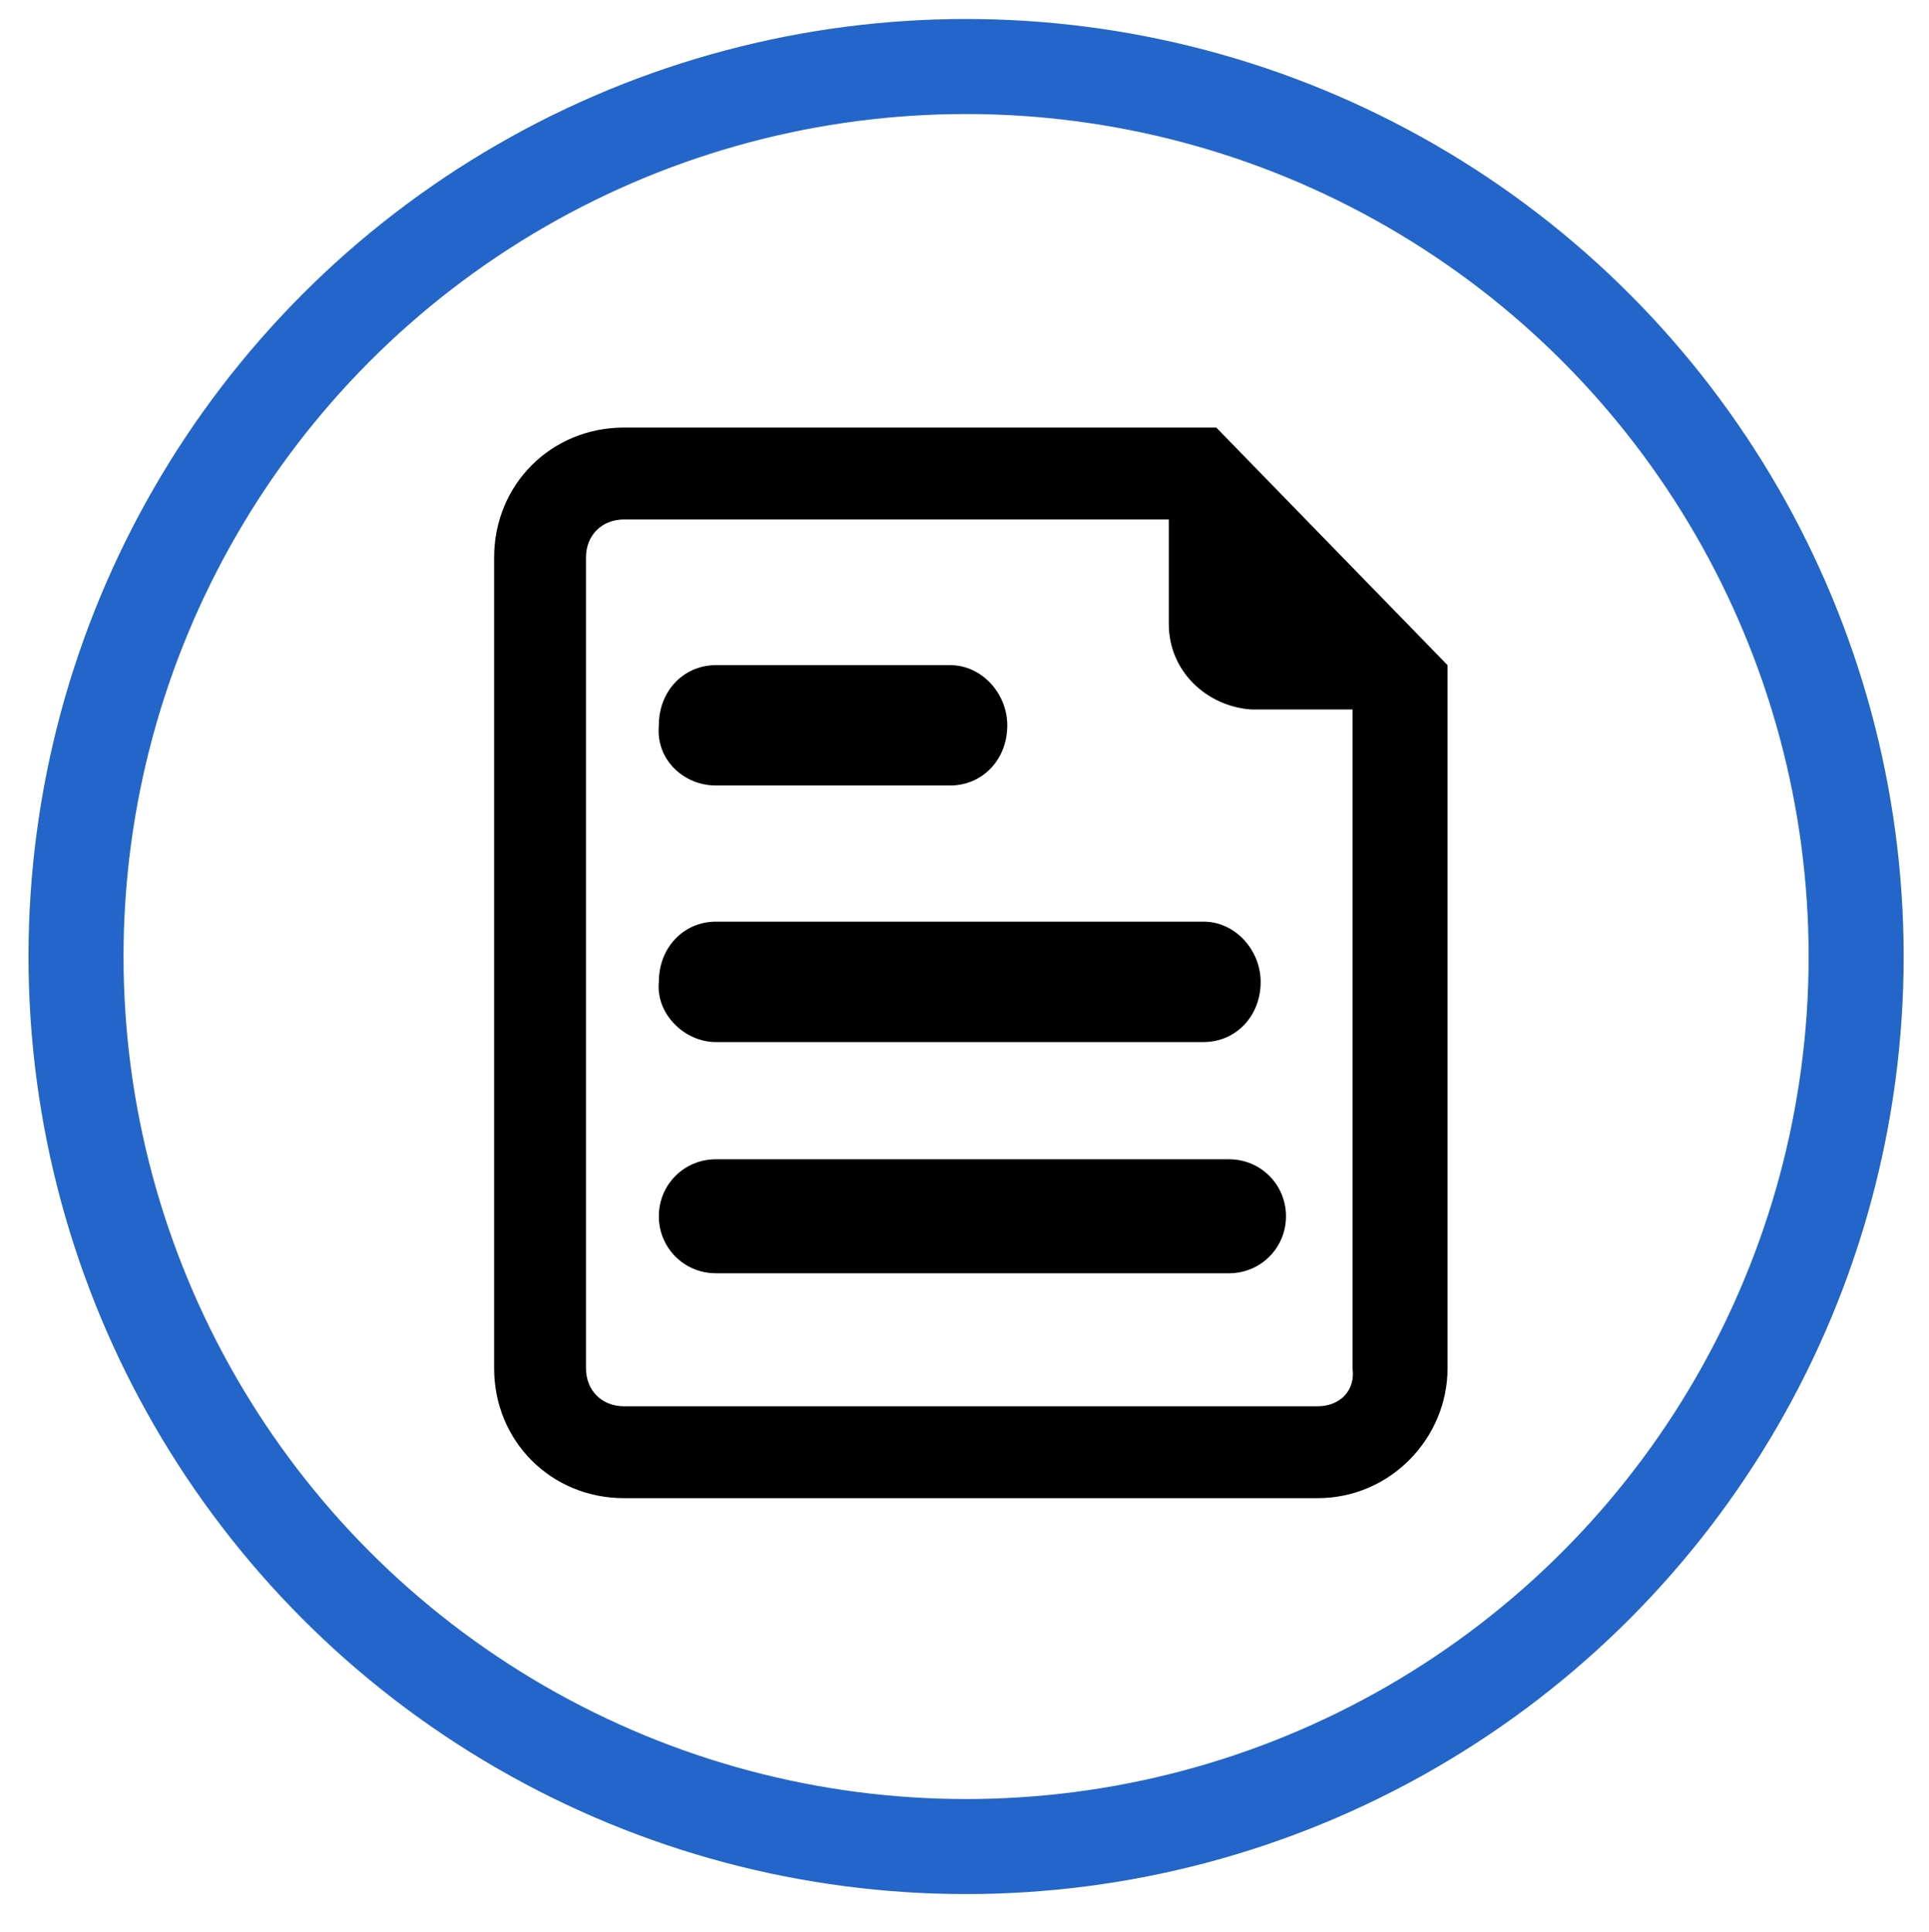 <?xml version="1.0" encoding="utf-8"?>
<!-- Generator: Adobe Illustrator 21.0.0, SVG Export Plug-In . SVG Version: 6.00 Build 0)  -->
<svg version="1.1" id="Слой_1" xmlns="http://www.w3.org/2000/svg" xmlns:xlink="http://www.w3.org/1999/xlink" x="0px" y="0px"
	 viewBox="0 0 60.9 61" style="enable-background:new 0 0 60.9 61;" xml:space="preserve">
<circle fill="none" stroke="#2365c8" stroke-width="3" stroke-miterlimit="10" class="st0" cx="30.5" cy="30.2" r="28.1"/>
<g>
	<g>
		<path d="M22.6,24.8h7.4c1,0,1.8-0.8,1.8-1.9c0-1-0.8-1.9-1.8-1.9h-7.4c-1,0-1.8,0.8-1.8,1.9C20.7,24,21.6,24.8,22.6,24.8z"/>
		<path d="M22.6,32.9H38c1,0,1.8-0.8,1.8-1.9c0-1-0.8-1.9-1.8-1.9H22.6c-1,0-1.8,0.8-1.8,1.9C20.7,32,21.6,32.9,22.6,32.9z"/>
		<path d="M38.8,36.6H22.6c-1,0-1.8,0.8-1.8,1.8c0,1,0.8,1.8,1.8,1.8h16.2c1,0,1.8-0.8,1.8-1.8C40.6,37.4,39.8,36.6,38.8,36.6z"/>
		<path d="M38.4,13.5H19.7c-2.3,0-4.1,1.8-4.1,4.1v25.6c0,2.3,1.8,4.1,4.1,4.1h21.9c2.3,0,4.1-1.9,4.1-4.1V21L38.4,13.5z M41.6,44.4
			H19.7c-0.7,0-1.2-0.5-1.2-1.2V17.6c0-0.7,0.5-1.2,1.2-1.2h17.2v3.3c0,1.5,1.2,2.6,2.6,2.7l3.2,0v20.8
			C42.8,43.9,42.3,44.4,41.6,44.4z"/>
	</g>
</g>
</svg>
